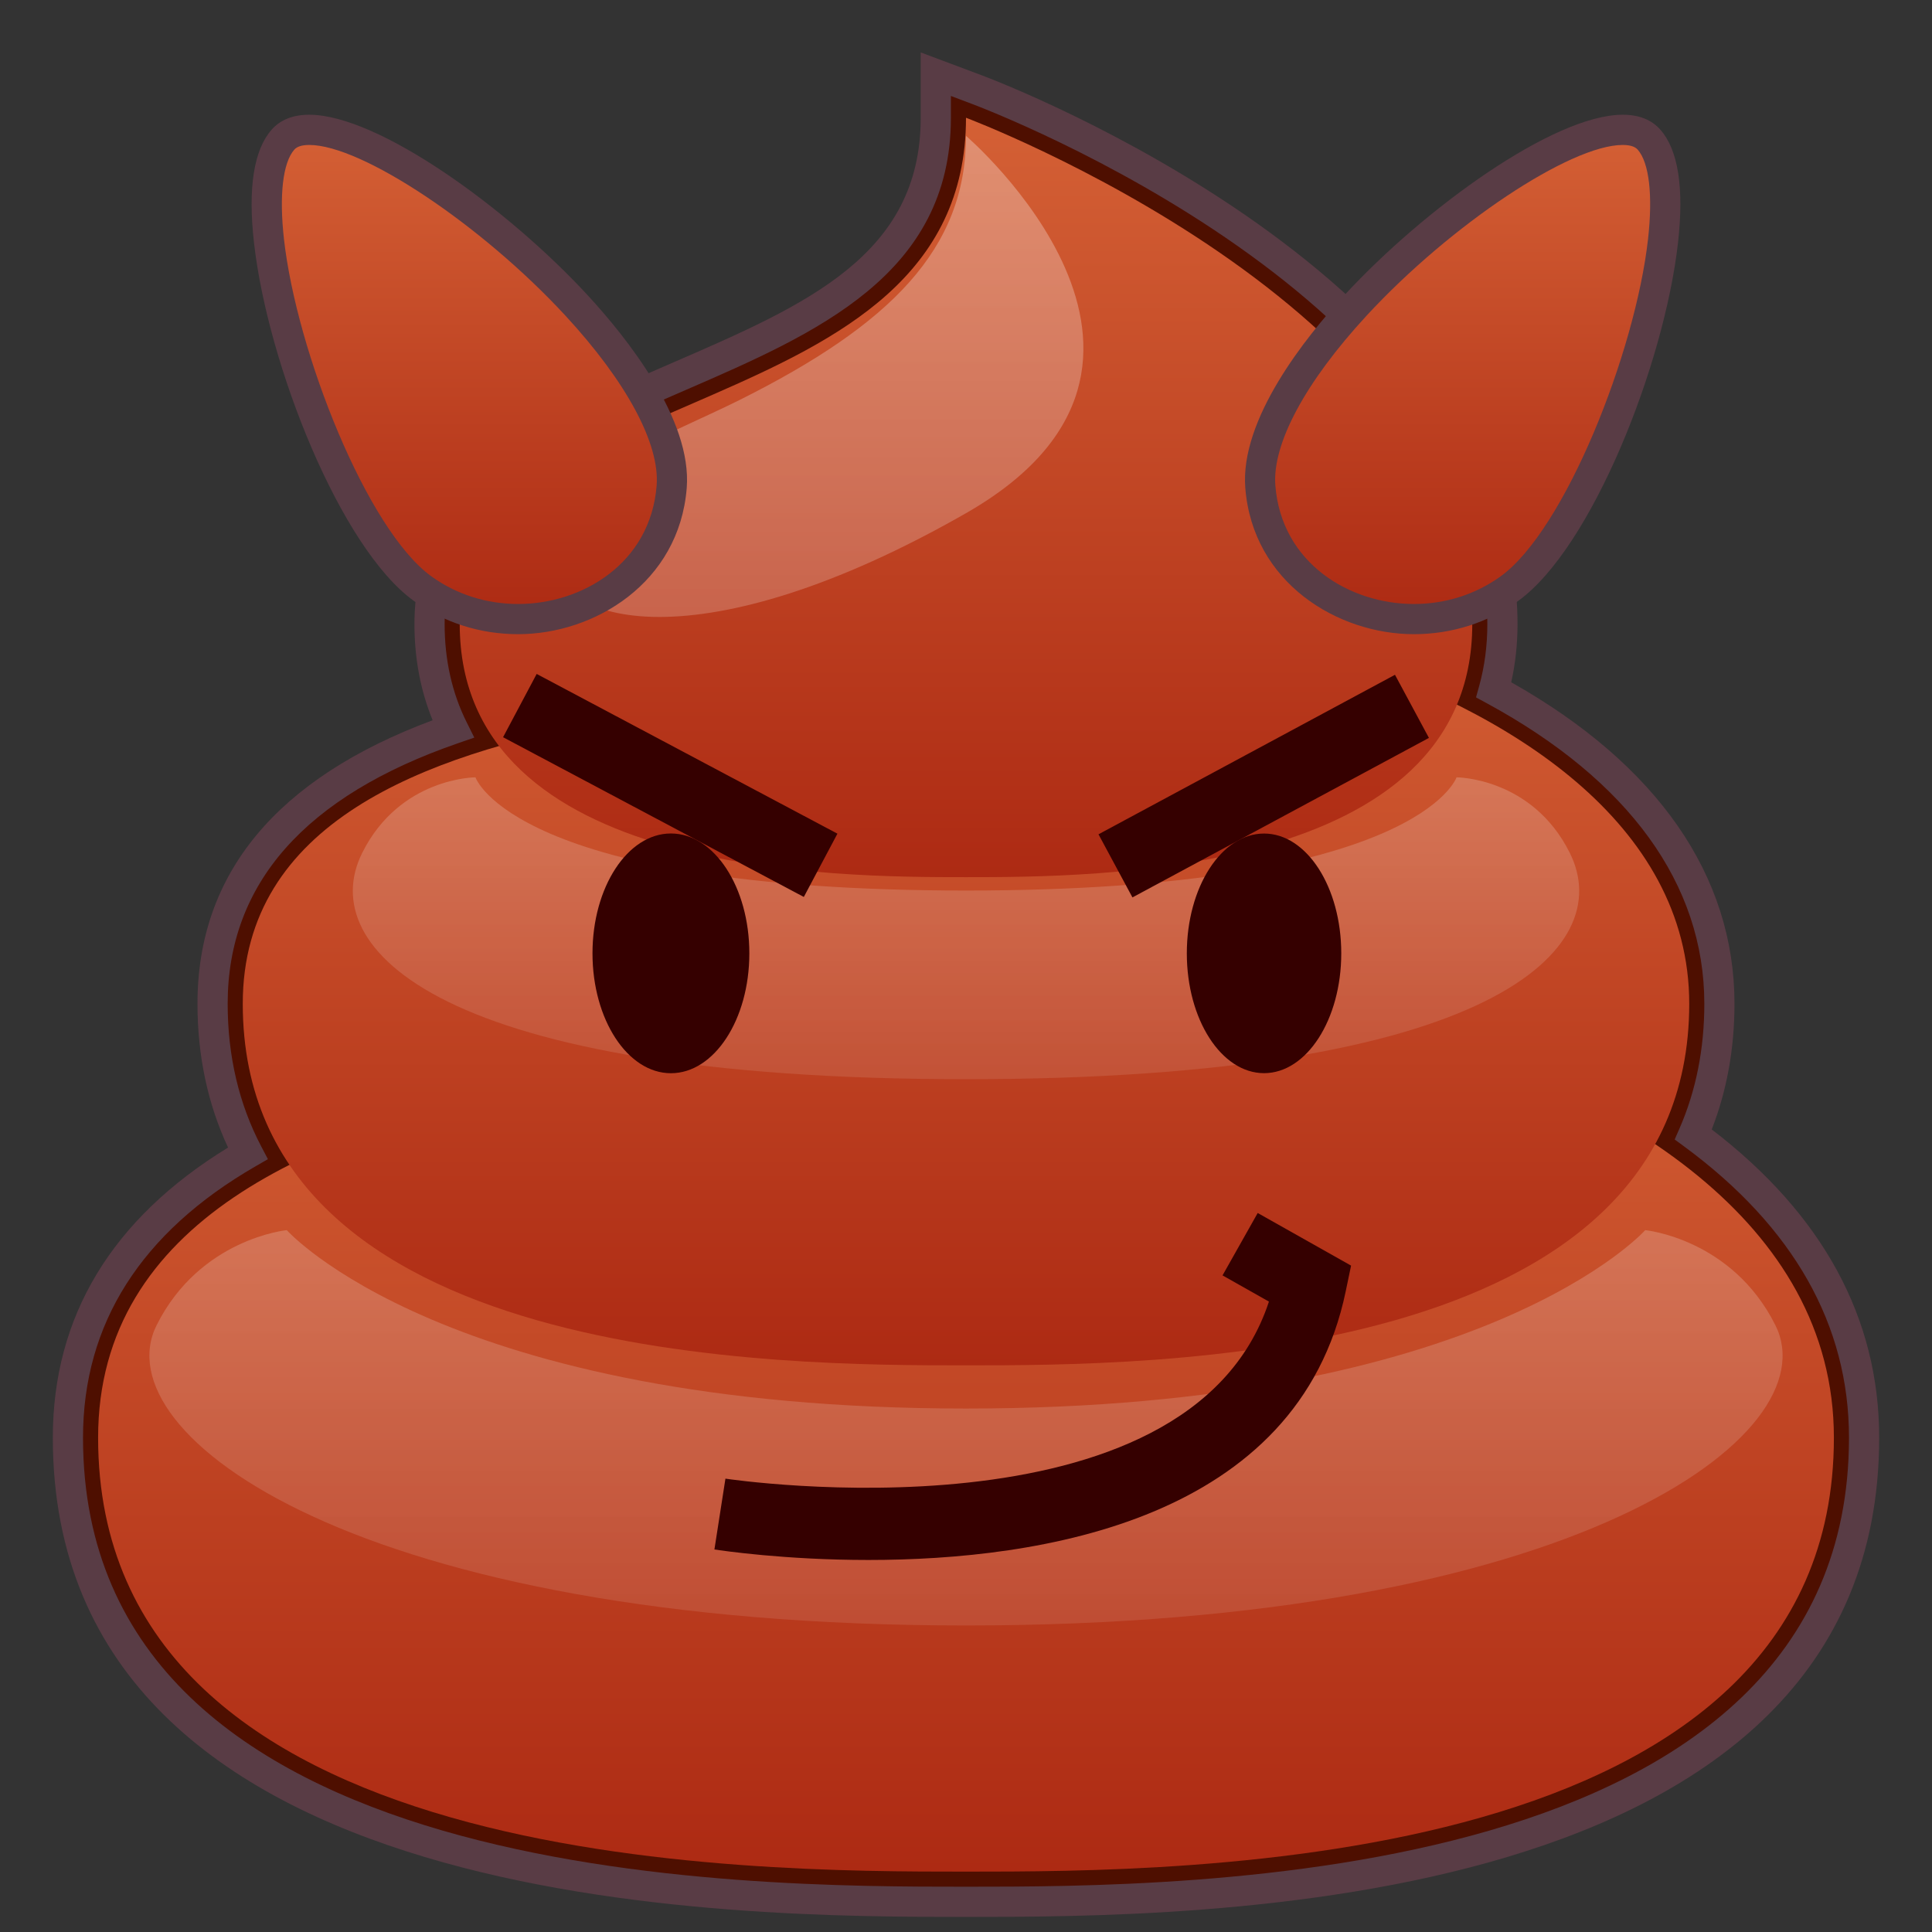 <?xml version="1.0" encoding="utf-8"?>
<!-- Generator: Adobe Illustrator 17.0.0, SVG Export Plug-In . SVG Version: 6.00 Build 0)  -->
<!DOCTYPE svg PUBLIC "-//W3C//DTD SVG 1.1//EN" "http://www.w3.org/Graphics/SVG/1.1/DTD/svg11.dtd">
<svg version="1.1" id="レイヤー_1" xmlns="http://www.w3.org/2000/svg" xmlns:xlink="http://www.w3.org/1999/xlink" x="0px"
	 y="0px" width="64px" height="64px" viewBox="0 0 64 64" style="enable-background:new 0 0 64 64;" xml:space="preserve">
<rect x="0" y="0" width="64" height="64" fill="#333333" stroke="none"/>
<g>
	<g>
		<path style="fill:#4E0F00;" d="M56.094,37.581c0.574-1.314,0.864-2.768,0.864-4.331
			c0-4.161-2.58-7.743-7.475-10.398c0.191-0.688,0.287-1.418,0.287-2.18
			c0-11.048-16.708-17.44-17.419-17.708L31,2.458v1.443
			c0,4.877-4.121,6.666-8.484,8.559c-4.074,1.769-8.287,3.597-8.287,8.212
			c0,1.271,0.262,2.434,0.782,3.475C9.721,25.975,7.042,29.033,7.042,33.25
			c0,1.818,0.392,3.48,1.167,4.956C4.253,40.491,2.25,43.655,2.25,47.625
			C2.25,63,24.642,63,32,63s29.75,0,29.75-15.375C61.75,43.721,59.848,40.346,56.094,37.581z"/>
		<path style="fill:#593C45;" d="M32,63.5c-7.482,0-30.25,0-30.25-15.875c0-4.019,1.953-7.251,5.805-9.611
			C6.882,36.574,6.542,34.975,6.542,33.25c0-4.309,2.62-7.466,7.79-9.391
			c-0.4-0.976-0.603-2.045-0.603-3.188c0-4.943,4.562-6.923,8.586-8.67
			C26.708,10.096,30.5,8.45,30.5,3.901V1.737l2.026,0.759
			c0.725,0.272,17.744,6.792,17.744,18.176c0,0.666-0.07,1.313-0.209,1.929
			c4.841,2.727,7.396,6.403,7.396,10.649c0,1.487-0.254,2.886-0.754,4.164
			C60.385,40.234,62.25,43.668,62.25,47.625C62.25,63.5,39.481,63.5,32,63.5z M31.5,3.179v0.722
			c0,5.205-4.466,7.143-8.785,9.018c-4.108,1.783-7.986,3.467-7.986,7.753
			c0,1.188,0.245,2.282,0.729,3.252l0.254,0.51l-0.539,0.186
			C10.109,26.369,7.542,29.273,7.542,33.25c0,1.732,0.374,3.321,1.11,4.724
			l0.223,0.425l-0.416,0.24C4.671,40.827,2.75,43.851,2.75,47.625C2.75,62.5,24.766,62.5,32,62.5
			s29.25,0,29.25-14.875c0-3.732-1.835-6.977-5.453-9.642l-0.321-0.236l0.16-0.366
			c0.546-1.249,0.822-2.639,0.822-4.131c0-3.956-2.494-7.399-7.213-9.958
			l-0.35-0.19l0.106-0.383c0.178-0.642,0.269-1.33,0.269-2.046
			c0-10.698-16.397-16.978-17.095-17.239L31.5,3.179z"/>
	</g>
	<g>
		<linearGradient id="SVGID_1_" gradientUnits="userSpaceOnUse" x1="32" y1="62" x2="32" y2="32.399">
			<stop  offset="0" style="stop-color:#AD2A13"/>
			<stop  offset="1" style="stop-color:#D46035"/>
		</linearGradient>
		<path style="fill:url(#SVGID_1_);" d="M32,33.25c0-2.5,28.75,0,28.75,14.375S39.188,62,32,62S3.25,62,3.25,47.625
			S32,35.75,32,33.25z"/>
		<linearGradient id="SVGID_2_" gradientUnits="userSpaceOnUse" x1="32" y1="45.229" x2="32" y2="20.18">
			<stop  offset="0" style="stop-color:#AD2A13"/>
			<stop  offset="1" style="stop-color:#D46035"/>
		</linearGradient>
		<path style="fill:url(#SVGID_2_);" d="M32,21.271c0-3.021,23.958,0,23.958,11.979
			S37.99,45.229,32,45.229S8.042,45.229,8.042,33.25S32,24.292,32,21.271z"/>
		<linearGradient id="SVGID_3_" gradientUnits="userSpaceOnUse" x1="32" y1="29.057" x2="32" y2="3.901">
			<stop  offset="0" style="stop-color:#AD2A13"/>
			<stop  offset="1" style="stop-color:#D46035"/>
		</linearGradient>
		<path style="fill:url(#SVGID_3_);" d="M32,3.901c0,0,16.771,6.289,16.771,16.771
			c0,8.385-12.578,8.385-16.771,8.385s-16.771,0-16.771-8.385S32,14.383,32,3.901z"/>
		<linearGradient id="SVGID_4_" gradientUnits="userSpaceOnUse" x1="27.069" y1="20.438" x2="27.069" y2="4.5">
			<stop  offset="0" style="stop-color:#FFFFFF;stop-opacity:0.2"/>
			<stop  offset="1" style="stop-color:#FFFFFF;stop-opacity:0.3"/>
		</linearGradient>
		<path style="fill:url(#SVGID_4_);" d="M32,4.5c0,0,8.75,7.5,0,12.5s-13.75,3.75-13.75,1.25s3.75-3.75,6.25-5
			C29.5,10.75,32,8.25,32,4.5z"/>
		<linearGradient id="SVGID_5_" gradientUnits="userSpaceOnUse" x1="32" y1="35.75" x2="32" y2="25.75">
			<stop  offset="0" style="stop-color:#FFFFFF;stop-opacity:0.1"/>
			<stop  offset="1" style="stop-color:#FFFFFF;stop-opacity:0.2"/>
		</linearGradient>
		<path style="fill:url(#SVGID_5_);" d="M48.25,25.75c0,0-1.25,3.75-16.25,3.75s-16.25-3.75-16.25-3.75s-2.5,0-3.75,2.5
			c-1.581,3.162,2.5,7.5,20,7.5s21.581-4.338,20-7.5C50.75,25.75,48.25,25.75,48.25,25.75z"/>
		<linearGradient id="SVGID_6_" gradientUnits="userSpaceOnUse" x1="32" y1="53.846" x2="32" y2="40.75">
			<stop  offset="0" style="stop-color:#FFFFFF;stop-opacity:0.1"/>
			<stop  offset="1" style="stop-color:#FFFFFF;stop-opacity:0.2"/>
		</linearGradient>
		<path style="fill:url(#SVGID_6_);" d="M54.5,40.75c0,0-5.254,5.91-22.5,5.91S9.5,40.75,9.5,40.75
			s-2.874,0.275-4.312,3.149C3.371,47.535,11.879,53.846,32,53.846
			s28.629-6.311,26.812-9.947C57.374,41.025,54.5,40.75,54.5,40.75z"/>
	</g>
</g>
<g>
	<g>
		<ellipse style="fill:#350000;" cx="22.225" cy="31.581" rx="2.598" ry="3.971"/>
		
			<rect x="16.583" y="24.833" transform="matrix(0.883 0.469 -0.469 0.883 14.782 -7.38)" style="fill:#350000;" width="11.283" height="2.374"/>
	</g>
	<g>
		<ellipse style="fill:#350000;" cx="41.873" cy="31.581" rx="2.558" ry="3.969"/>
		
			<rect x="40.686" y="20.447" transform="matrix(0.474 0.881 -0.881 0.474 44.939 -23.183)" style="fill:#350000;" width="2.373" height="11.148"/>
	</g>
	<path style="fill:#350000;" d="M28.768,51.676c-2.771,0-4.853-0.31-5.102-0.348l0.365-2.346
		c0.159,0.025,15.33,2.271,18.004-5.865l-1.537-0.868l1.165-2.067l3.093,1.743
		l-0.177,0.85C42.999,50.375,34.442,51.676,28.768,51.676z"/>
	<g>
		<linearGradient id="SVGID_7_" gradientUnits="userSpaceOnUse" x1="48.452" y1="20.508" x2="48.452" y2="4.302">
			<stop  offset="0" style="stop-color:#AD2A13"/>
			<stop  offset="1" style="stop-color:#D46035"/>
		</linearGradient>
		<path style="fill:url(#SVGID_7_);" d="M54.625,4.625c-1.875-2.125-13.25,6.75-12.875,11.5
			c0.311,3.941,5.125,5.625,8.25,3.375S56.5,6.75,54.625,4.625z"/>
		<path style="fill:#593C45;" d="M46.836,21.008L46.836,21.008c-2.521,0-5.336-1.698-5.584-4.844
			c-0.18-2.271,1.984-4.98,3.291-6.394c2.652-2.871,6.929-5.969,9.212-5.969
			c0.538,0,0.957,0.166,1.245,0.493c0.593,0.672,0.79,1.93,0.587,3.74
			c-0.456,4.055-2.868,10.124-5.295,11.872
			C49.29,20.627,48.095,21.008,46.836,21.008z M53.755,4.802
			c-1.735,0-5.697,2.639-8.478,5.647c-2.034,2.201-3.138,4.255-3.029,5.636
			c0.204,2.575,2.462,3.923,4.588,3.923l0,0c1.048,0,2.041-0.316,2.872-0.914
			c2.127-1.531,4.464-7.423,4.885-11.171C54.757,6.469,54.632,5.388,54.25,4.956
			C54.16,4.854,53.993,4.802,53.755,4.802z"/>
	</g>
	<g>
		
			<linearGradient id="SVGID_8_" gradientUnits="userSpaceOnUse" x1="48.452" y1="20.508" x2="48.452" y2="4.302" gradientTransform="matrix(-1 0 0 1 64 0)">
			<stop  offset="0" style="stop-color:#AD2A13"/>
			<stop  offset="1" style="stop-color:#D46035"/>
		</linearGradient>
		<path style="fill:url(#SVGID_8_);" d="M9.375,4.625c1.875-2.125,13.25,6.75,12.875,11.5
			C21.939,20.066,17.125,21.75,14,19.5S7.5,6.75,9.375,4.625z"/>
		<path style="fill:#593C45;" d="M17.165,21.008c-1.26,0-2.455-0.381-3.457-1.103
			c-2.427-1.748-4.839-7.816-5.295-11.872C8.209,6.225,8.407,4.966,9,4.294
			c0.288-0.327,0.707-0.493,1.245-0.493c2.283,0,6.56,3.098,9.213,5.969
			c1.306,1.414,3.47,4.123,3.291,6.394C22.5,19.311,19.686,21.008,17.165,21.008z
			 M10.245,4.802c-0.238,0-0.405,0.052-0.495,0.154
			C9.369,5.388,9.244,6.469,9.407,7.923c0.421,3.749,2.758,9.64,4.885,11.171
			c0.831,0.598,1.824,0.914,2.873,0.914c2.125,0,4.384-1.347,4.587-3.923
			c0.109-1.381-0.995-3.436-3.028-5.636C15.943,7.441,11.981,4.802,10.245,4.802z"/>
	</g>
</g>
<g>
</g>
<g>
</g>
<g>
</g>
<g>
</g>
<g>
</g>
<g>
</g>
</svg>
